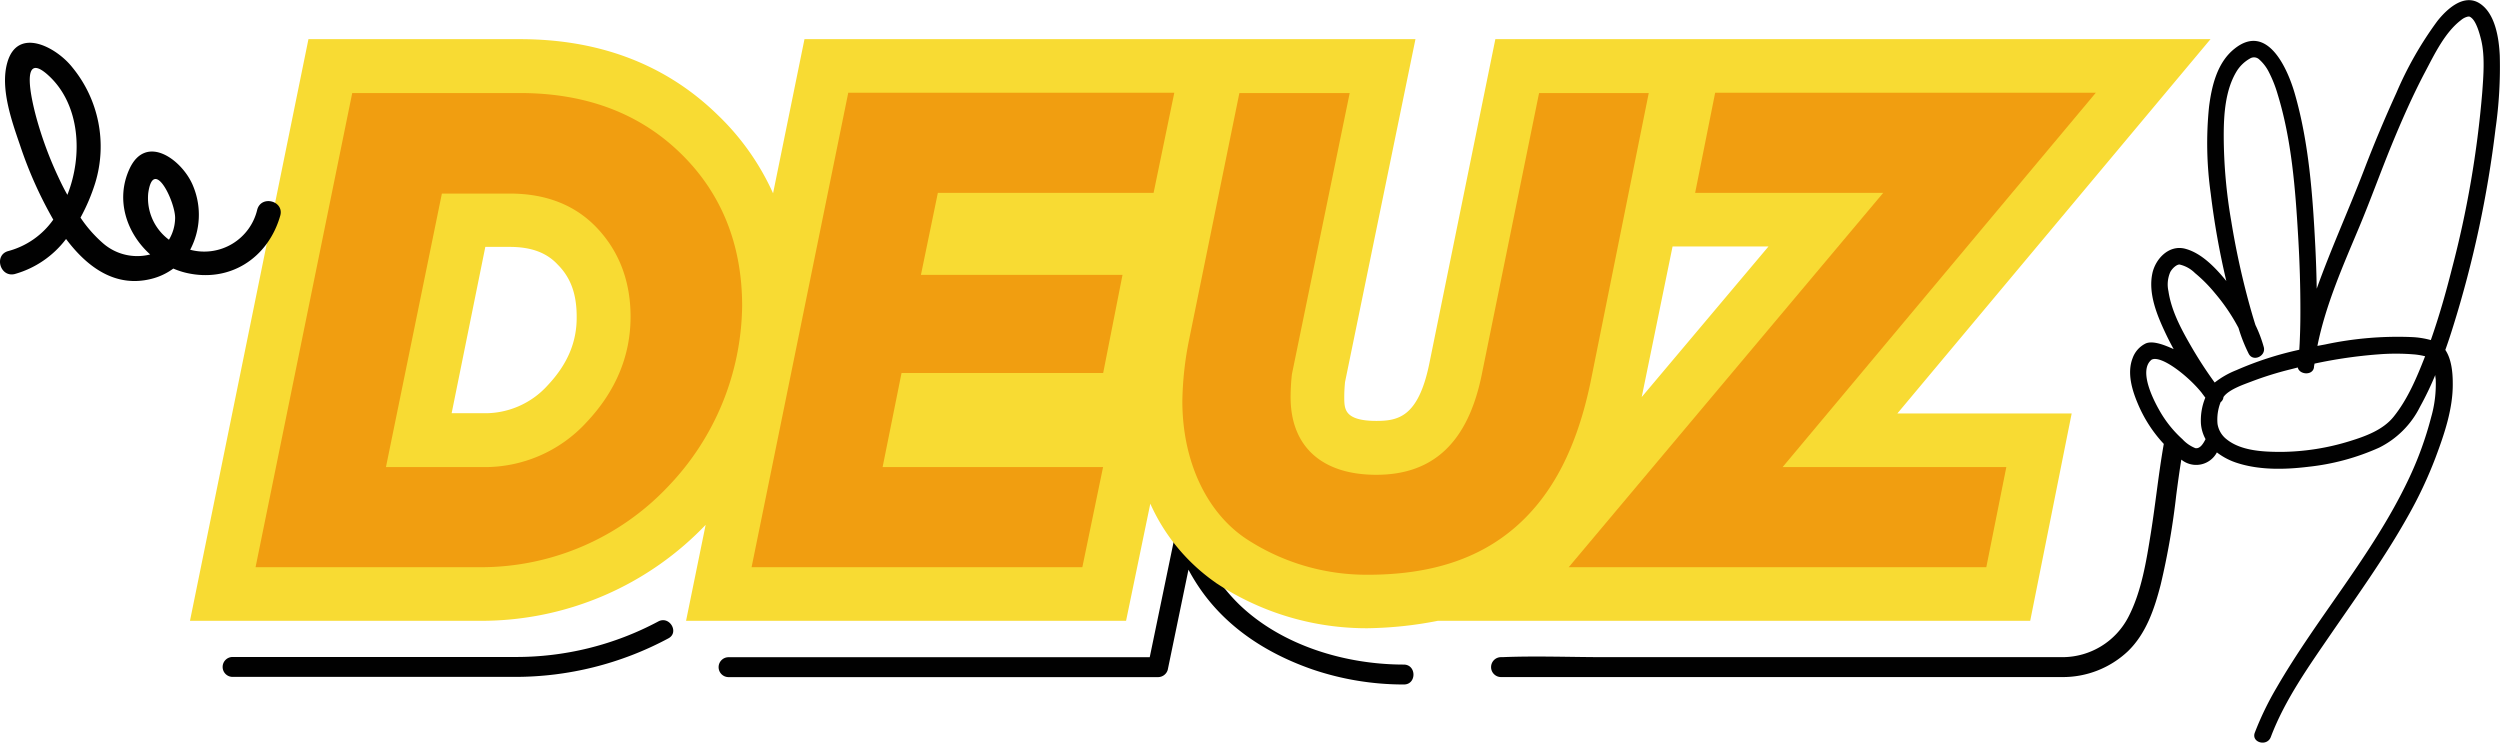 <svg id="Calque_1" data-name="Calque 1" xmlns="http://www.w3.org/2000/svg" viewBox="0 0 434.45 129.06"><defs><style>.cls-1{fill:#010101;}.cls-2{fill:#f8db33;stroke:#f8db33;stroke-miterlimit:10;stroke-width:0.73px;}.cls-3{fill:#f19e10;}</style></defs><path class="cls-1" d="M435.7,10.49c-.14-3-.77-7.34-3.51-9.08s-5.7,1-7.36,3.11A62.16,62.16,0,0,0,417.72,17c-2,4.38-3.88,8.86-5.61,13.38-2.65,6.9-5.73,13.66-8.22,20.62q-.06-3.63-.24-7.25c-.45-8.87-1.1-18.07-3.57-26.64-1.28-4.44-4.8-12.37-10.49-7.8-3,2.39-3.95,6.46-4.41,10.05a62.55,62.55,0,0,0,.29,15.1,137.42,137.42,0,0,0,2.71,15.2c-1.88-2.3-4.3-4.85-7.14-5.6s-5.19,1.76-5.72,4.31c-.72,3.47.79,7.17,2.24,10.25q.69,1.47,1.47,2.88c-1.41-.63-3.51-1.53-4.82-1a4.51,4.51,0,0,0-2.31,2.56c-1,2.55-.12,5.52.9,7.92a23.62,23.62,0,0,0,4.52,7,2,2,0,0,0-.05.24c-.87,5-1.39,10.1-2.19,15.14-.78,4.87-1.62,10.25-3.91,14.67a12.91,12.91,0,0,1-11.44,7c-4.68,0-9.35,0-14,0H280.09c-5.88,0-11.82-.24-17.69,0h-.26a1.73,1.73,0,0,0,0,3.46h81.75c5.26,0,10.52,0,15.77,0A16.47,16.47,0,0,0,371.08,114c3.19-3.09,4.62-7.4,5.7-11.6a130,130,0,0,0,2.7-15.55c.27-2.06.55-4.11.88-6.15a4.07,4.07,0,0,0,6.18-1.25,11.54,11.54,0,0,0,3.57,1.85c3.91,1.25,8.28,1.14,12.31.65a40.42,40.42,0,0,0,12.32-3.33,15.74,15.74,0,0,0,7.1-7.1A54.39,54.39,0,0,0,424.49,66c0,.26.06.53.08.79a20.89,20.89,0,0,1-.79,6.53,60.3,60.3,0,0,1-4,10.94c-6.19,13-15.78,23.8-22.92,36.17a52.76,52.76,0,0,0-3.73,7.72c-.65,1.73,2.13,2.48,2.78.76,2.44-6.47,6.61-12.3,10.51-18,4.57-6.64,9.3-13.21,13.25-20.25a73.77,73.77,0,0,0,4.86-10.29c1.55-4.13,3.07-8.58,3-13,0-1.75-.21-4.14-1.29-5.73.47-1.32.91-2.64,1.33-4a191.49,191.49,0,0,0,7.39-34.4A75.81,75.81,0,0,0,435.7,10.49ZM378.44,48.11c.35-.66,1.12-1.34,1.62-1.31a5.54,5.54,0,0,1,2.67,1.48,25.29,25.29,0,0,1,3.46,3.48,33.29,33.29,0,0,1,4.11,6.06,27.29,27.29,0,0,0,1.77,4.48c.75,1.47,3,.44,2.63-1.11a22.4,22.4,0,0,0-1.46-3.88c-.47-1.48-.9-3-1.29-4.45-1.2-4.49-2.17-9-2.92-13.64a87.69,87.69,0,0,1-1.3-14.74c0-3.75.26-8.07,2.3-11.35A6.41,6.41,0,0,1,392.29,11a1.32,1.32,0,0,1,1.64.19,7.32,7.32,0,0,1,1.67,2.22,21.45,21.45,0,0,1,1.5,3.8c2.43,7.91,3.08,16.44,3.56,24.65.27,4.52.41,9,.39,13.58,0,1.72-.05,3.44-.13,5.17l-.06,1a57.78,57.78,0,0,0-10.94,3.55,14.91,14.91,0,0,0-3.76,2.15l-.06-.08a72.08,72.08,0,0,1-4.18-6.47c-1.65-2.87-3.31-6-3.8-9.34A5.39,5.39,0,0,1,378.44,48.11Zm4.36,30.6a6.15,6.15,0,0,1-2.24-1.55A19.87,19.87,0,0,1,376.47,72c-1.05-1.86-3.55-6.83-1.28-8.66,1.64-.87,6.4,2.85,8.71,5.75.2.28.42.56.63.85a10.38,10.38,0,0,0-.76,4.55,6.68,6.68,0,0,0,.8,2.65C384.2,77.89,383.62,78.86,382.8,78.71Zm34.46-5.47c-1.85,2.31-4.9,3.41-7.66,4.26a41.43,41.43,0,0,1-11.8,1.86c-3.09,0-7-.14-9.53-2.16a4.19,4.19,0,0,1-1.62-2.72,8.23,8.23,0,0,1,.54-3.76,1.22,1.22,0,0,0,.49-.89l.12-.16c1-1.21,3.33-2,4.75-2.54A58.47,58.47,0,0,1,399.39,65l1.21-.31c.26,1.26,2.57,1.45,2.81,0,0-.23.07-.45.1-.67a81.7,81.7,0,0,1,11.11-1.61,38.57,38.57,0,0,1,6.08,0,11.42,11.42,0,0,1,1.93.31l.1,0-.06.16C421.29,66.41,419.7,70.21,417.26,73.24Zm15.39-56.31a177.94,177.94,0,0,1-5.28,30.66c-1.05,4.16-2.23,8.29-3.65,12.34a14.67,14.67,0,0,0-3.26-.52,60.37,60.37,0,0,0-15.1,1.28l-1.35.25c1.44-7.18,4.48-14,7.29-20.71,1.95-4.67,3.66-9.43,5.57-14.11,1.79-4.36,3.69-8.68,5.89-12.85,1.59-3,3.4-6.81,6.2-8.94a2.79,2.79,0,0,1,1.18-.61c.16,0,.26-.11.65.22.84.69,1.4,2.67,1.7,3.93C433.13,10.6,432.87,14,432.65,16.93Z" transform="translate(-1.29 -0.83)"/><path class="cls-1" d="M115.68,108.83A52.38,52.38,0,0,1,90.86,115H41.71a1.73,1.73,0,0,0,0,3.46c7.52,0,40.13,0,48.91,0a56.35,56.35,0,0,0,26.81-6.69C119.39,110.76,117.65,107.77,115.68,108.83Z" transform="translate(-1.29 -0.83)"/><path class="cls-1" d="M245.25,116.32c-10.11,0-21.16-3.27-28.59-10.42A32,32,0,0,1,209,94.08c.47-2.28.94-4.55,1.42-6.83.29-1.43.58-2.85.88-4.27.45-2.17-2.89-3.1-3.34-.92l-1,4.63a45.21,45.21,0,0,1-.63-7.25,1.73,1.73,0,0,0-3.46,0,46,46,0,0,0,2.5,14.94c-1.22,5.89-4.07,19.66-4.28,20.66H127.9a1.73,1.73,0,0,0,0,3.46h74.65a1.76,1.76,0,0,0,1.67-1.27l3.6-17.4a34.69,34.69,0,0,0,2.14,3.49c4.74,6.77,11.72,11.18,19.46,13.86a49.19,49.19,0,0,0,15.83,2.6C247.48,119.8,247.48,116.34,245.25,116.32Z" transform="translate(-1.29 -0.83)"/><path class="cls-2" d="M384.65,8H261.45L250,64.25c-1.94,9.32-5.61,10.09-9.53,10.09-5.94,0-5.94-2.41-5.94-4.54,0-.86.05-1.72.14-2.64L246.82,8H141.39l-5.63,27.63A43.26,43.26,0,0,0,125.69,21C116.81,12.36,105.36,8,91.66,8H55.19L34.75,108.35h50A53.54,53.54,0,0,0,124,91.42c.18-.18.35-.37.53-.56l-3.57,17.49h75.72l4.39-21.21a32.81,32.81,0,0,0,12,14.86l.09.06a47,47,0,0,0,25.8,7.58,67.47,67.47,0,0,0,12.16-1.29H353.8l7.06-35.3H330.23Zm-93,35.3h17.75L285.9,71.21c.18-.76.35-1.54.51-2.33ZM96.77,68a15,15,0,0,1-11.65,5H79.33l6-29.63h4.53c3.77,0,6.6,1,8.64,3.22l.1.1c2.23,2.3,3.27,5.21,3.27,9.16C101.92,60.34,100.24,64.3,96.77,68Z" transform="translate(-1.29 -0.83)"/><path class="cls-3" d="M119.47,27.38C112.32,20.46,103,17,91.66,17H62.5L45.7,99.4H84.77a44.72,44.72,0,0,0,32.72-14.13A46.05,46.05,0,0,0,130.26,54C130.26,43.27,126.63,34.3,119.47,27.38ZM103.31,74.11A24,24,0,0,1,85.12,82H68.36l9.72-47.53H89.91c6.28,0,11.38,2,15.15,6s5.81,9.15,5.81,15.4C110.87,62.62,108.33,68.75,103.31,74.11Z" transform="translate(-1.29 -0.83)"/><polygon class="cls-3" points="130.61 98.57 188.09 98.57 191.69 81.17 153.38 81.17 156.67 64.82 191.71 64.82 195.07 47.77 160.04 47.77 162.98 33.52 200.47 33.52 204.07 16.12 147.41 16.12 130.61 98.57"/><path class="cls-3" d="M287.81,17H268.75l-10,49.12c-2.41,11.59-8.39,17.22-18.29,17.22-9.46,0-14.89-4.92-14.89-13.49a37.06,37.06,0,0,1,.23-4L235.84,17H216.67l-8.73,42.82h0a57.41,57.41,0,0,0-1.18,10.73c0,10.41,4.19,19.39,11.22,24a38.15,38.15,0,0,0,21,6.16c10.88,0,19.31-2.73,25.74-8.35s10.63-13.83,13-25.24Z" transform="translate(-1.29 -0.83)"/><polygon class="cls-3" points="364.21 16.12 298.06 16.12 294.58 33.52 327.26 33.52 272.61 98.57 345.18 98.57 348.66 81.17 309.78 81.17 364.21 16.12"/><path class="cls-1" d="M46,37.23a9.46,9.46,0,0,1-11.66,7,13,13,0,0,0,.54-11c-1.76-4.5-8.21-9.39-11.11-3-2.46,5.4-.43,11.19,3.62,14.82a9.05,9.05,0,0,1-8.26-2,22.52,22.52,0,0,1-3.85-4.4,33.23,33.23,0,0,0,2.55-6,21.66,21.66,0,0,0-4-20.15C11.05,9,4.32,5.4,2.55,11.74,1.31,16.16,3.31,21.81,4.75,26a71.25,71.25,0,0,0,5.8,13,14,14,0,0,1-7.79,5.45c-2.58.66-1.48,4.64,1.1,4a16.91,16.91,0,0,0,8.91-6.09c3.75,5,8.65,8.49,14.83,6.93a10.82,10.82,0,0,0,3.81-1.79,13.18,13.18,0,0,0,2.17.73c7.64,1.81,14.3-2.55,16.41-9.91C50.72,35.77,46.74,34.68,46,37.23ZM11.38,31.5A64.37,64.37,0,0,1,7.62,21.32C6.9,18.68,4.51,9.07,9.83,14.05S15.75,27.73,13,34.69C12.39,33.63,11.87,32.56,11.38,31.5Zm15.67,2.89c.91-6.51,4.8,1.7,4.67,4.44a7.46,7.46,0,0,1-1.07,3.66A9,9,0,0,1,27.05,34.39Z" transform="translate(-1.29 -0.83)"/></svg>